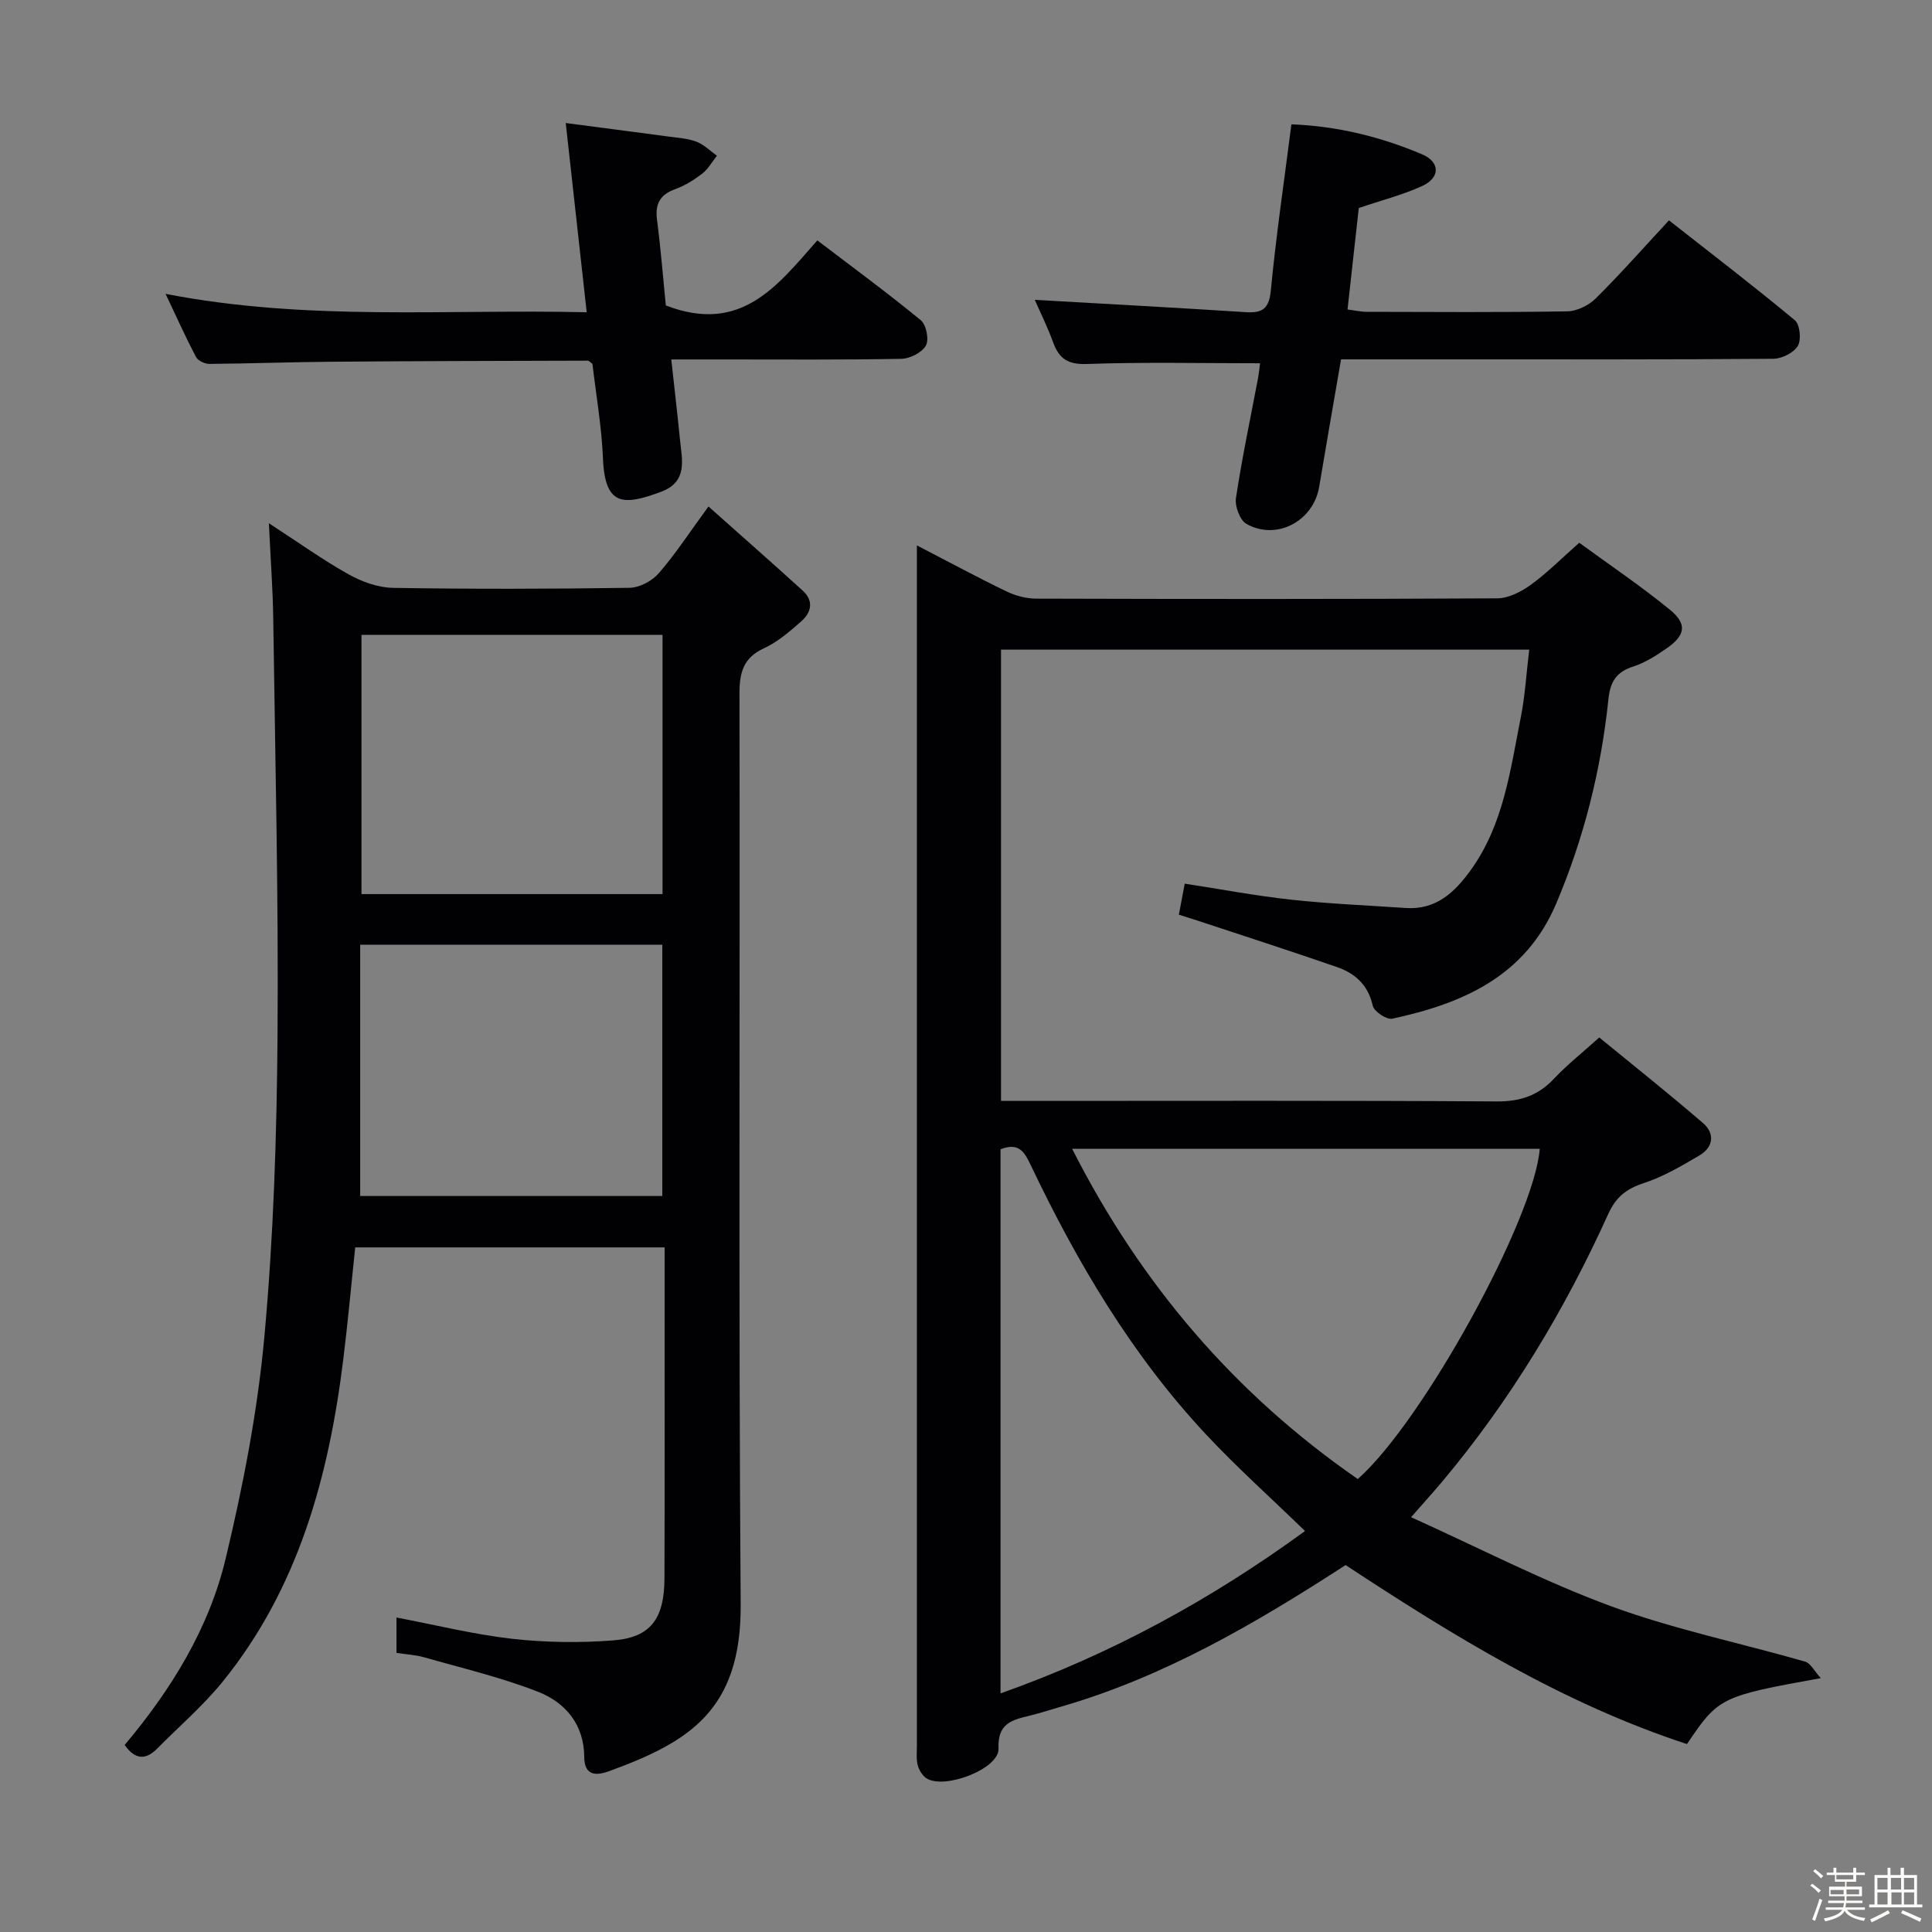 <svg enable-background="new 0 0 400 400" viewBox="0 0 400 400" xmlns="http://www.w3.org/2000/svg"><rect x="0" y="0" width="400" height="400" fill="#808080" stroke="none"/><path d="m374.8 390.4.4-.4c.7.5 1.3 1 1.8 1.4l-.5.5c-.5-.6-1.1-1.1-1.7-1.5zm1 7.3-.6-.3c.5-1.4 1.1-2.8 1.5-4.3.2.1.4.2.6.3-.5 1.3-1 2.8-1.5 4.3zm-.4-10.3.4-.4c.4.3 1 .8 1.7 1.4l-.5.5c-.4-.5-1-1-1.6-1.5zm2.5.3h1.7v-1h.6v1h3.5v-1h.6v1h1.8v.5h-1.8v1.4h-2v1h3.2v2h-3.2v.9h3.3v.5h-3.4c0 .3-.1.6-.1.9h4v.5h-3.7c.7.9 1.9 1.5 3.8 1.7-.1.2-.2.4-.3.6-2.1-.4-3.5-1.1-4-2.1-.4 1-1.8 1.7-4 2.2-.1-.2-.2-.4-.3-.6 2.1-.4 3.4-1 3.8-1.8h-3.4v-.5h3.6c.1-.3.1-.6.2-.9h-3.3v-.5h3.4c0-.3 0-.6 0-.9h-3.2v-2h3.3v-1h-2.1v-1.4h-1.7v-.5zm1.1 3.5v1h2.7c0-.3 0-.4 0-.4 0-.1 0-.2 0-.2 0-.1 0-.2 0-.3h-2.7zm1.2-3v.9h3.5v-.9zm4.7 3h-2.6v.6.4h2.6z" fill="#fcfbfa"/><path d="m393.6 386.7h.6v1.5h2.7v6.1h1.1v.6h-11v-.6h1.1v-6.1h2.7v-1.5h.6v1.5h2.1v-1.5zm-2.7 8.8.4.6c-1.2.6-2.5 1.3-3.8 1.9-.1-.2-.2-.4-.3-.6 1.2-.6 2.5-1.2 3.7-1.9zm-2.2-6.7v2.4h2.1v-2.4zm0 3v2.5h2.1v-2.5zm2.8-3v2.4h2.1v-2.4zm.1 3v2.5h2.1v-2.5h-2.2zm5.9 6.1c-1.4-.7-2.7-1.3-3.9-1.8l.3-.6c1.5.6 2.7 1.2 3.9 1.7zm-1.2-9.1h-2.1v2.4h2.1zm-2.1 3v2.5h2.1v-2.5z" fill="#fcfbfa"/><g fill="#010104"><path d="m189.83 112.92c6.77 3.5 12.59 6.65 18.54 9.52 1.86.9 4.07 1.49 6.12 1.5 31.83.09 63.65.12 95.48-.06 2.35-.01 4.98-1.36 6.96-2.8 3.35-2.42 6.29-5.4 10.04-8.71 6.29 4.6 12.75 8.95 18.75 13.85 3.63 2.96 3.24 5.3-.61 7.98-2.17 1.51-4.49 3-6.97 3.8-3.53 1.14-4.75 3.12-5.14 6.81-1.52 14.59-5.06 28.72-10.81 42.28-6.38 15.04-19.33 20.68-33.95 23.82-1.16.25-3.76-1.5-4.03-2.69-.95-4.31-3.65-6.7-7.43-8.01-9.09-3.15-18.25-6.11-27.39-9.13-1.71-.57-3.42-1.1-5.32-1.71.41-2.14.77-4.05 1.22-6.42 7.41 1.14 14.7 2.52 22.04 3.32 7.87.86 15.81 1.18 23.72 1.72 6.3.43 10.19-3.29 13.52-7.94 6.73-9.4 8.12-20.58 10.28-31.46.9-4.51 1.16-9.14 1.76-14.09-36.68 0-72.89 0-109.36 0v93.43h5.61c32.33 0 64.65-.1 96.98.11 4.88.03 8.58-1.18 11.89-4.7 2.72-2.89 5.87-5.38 9.38-8.54 7.25 5.94 14.51 11.7 21.51 17.75 2.49 2.15 2.1 4.98-.77 6.67-3.7 2.18-7.49 4.41-11.53 5.73-3.59 1.18-5.75 2.86-7.35 6.39-9.03 19.94-20.25 38.57-34.35 55.38-1.79 2.13-3.67 4.2-6.47 7.4 14.25 6.43 27.54 13.34 41.48 18.46 13.01 4.77 26.73 7.6 40.1 11.44 1.12.32 1.87 1.92 3.25 3.42-20.76 3.75-21.19 3.97-27.71 13.65-25.62-8.38-48.34-22.37-70.68-37.06-18.56 12.03-37.46 23.1-58.79 29.28-2.23.65-4.44 1.37-6.69 1.92-3.62.89-6.59 1.56-6.38 6.8.17 4.21-11.29 8.57-14.95 6.12-.84-.57-1.53-1.72-1.79-2.73-.32-1.26-.15-2.65-.16-3.98 0-80.98 0-161.96 0-242.94 0-1.47 0-2.95 0-5.58zm128.96 124.92c-32.15 0-64.28 0-96.82 0 14.26 28.12 33.77 50.82 59.14 68.38 13.51-11.91 36.58-54.02 37.68-68.38zm-111.64.11v112.65c22.99-8.14 43.71-19.52 63.04-33.62-7.21-7-14.15-13.21-20.48-19.98-15.36-16.42-26.67-35.56-36.3-55.75-1.25-2.61-2.37-4.84-6.26-3.3z"/><path d="m82.09 342.22c0-2.78 0-4.91 0-7.33 8.09 1.54 15.94 3.49 23.9 4.4 6.91.78 13.99.87 20.93.34 7.76-.59 10.62-4.43 10.65-12.87.07-20.16.02-40.32.03-60.48 0-2.62 0-5.23 0-8.02-21.66 0-42.62 0-64.06 0-.82 7.73-1.51 15.45-2.46 23.13-3 24.23-9.24 47.33-24.96 66.76-4.06 5.01-9.03 9.28-13.59 13.89-2.39 2.41-4.58 2.28-6.72-.76 9.57-11.38 17.44-24.05 20.91-38.59 3.62-15.11 6.61-30.53 8.02-45.98 1.89-20.67 2.56-41.5 2.72-62.26.22-28.8-.49-57.6-.89-86.4-.09-6.14-.55-12.27-.9-19.72 6.08 3.95 11.12 7.57 16.5 10.58 2.74 1.54 6.08 2.74 9.18 2.8 16.32.27 32.66.23 48.98-.01 2.07-.03 4.67-1.41 6.06-3.01 3.46-3.99 6.36-8.45 10.29-13.83 6.76 6.02 13.18 11.67 19.51 17.42 2.36 2.14 1.79 4.55-.33 6.39-2.37 2.07-4.84 4.24-7.66 5.53-4.35 2-5.11 5.08-5.1 9.5.13 62.81-.21 125.63.25 188.44.16 22.01-10.75 28.55-27.27 34.57-2.53.92-5.1 1.07-5.12-2.95-.03-6.67-3.86-11.25-9.5-13.47-7.66-3.01-15.76-4.91-23.71-7.18-1.74-.49-3.59-.58-5.66-.89zm-7.25-210.78v53.67h62.33c0-18.2 0-35.92 0-53.67-20.98 0-41.54 0-62.33 0zm-.27 64.15v52.03h62.55c0-17.51 0-34.69 0-52.03-20.91 0-41.35 0-62.55 0z"/><path d="m260.88 75.21c-12.27 0-24.06-.27-35.83.15-3.94.14-5.76-1.07-7.01-4.48-1.17-3.21-2.7-6.29-3.8-8.8 14.63.84 29.16 1.61 43.69 2.55 3.52.23 4.83-.77 5.19-4.58 1.09-11.36 2.77-22.67 4.25-34.31 9.53.37 18.5 2.58 27.08 6.22 3.74 1.59 3.75 4.84 0 6.55-4.03 1.84-8.4 2.95-13.13 4.56-.73 6.55-1.51 13.58-2.33 21.01 1.54.19 2.78.48 4.02.48 13.83.03 27.65.13 41.48-.1 2.01-.03 4.44-1.23 5.9-2.68 5.07-5.03 9.81-10.4 15.15-16.16 8.77 6.88 17.55 13.61 26.06 20.68 1.06.88 1.38 4.06.62 5.32-.86 1.43-3.31 2.65-5.08 2.66-21.65.18-43.31.12-64.97.12-8.13 0-16.26 0-24.52 0-1.57 9.14-3.09 17.76-4.53 26.4-1.18 7.07-8.8 11.19-15.05 7.67-1.35-.76-2.44-3.65-2.18-5.34 1.26-8.35 3.02-16.62 4.59-24.92.17-.95.26-1.93.4-3z"/><path d="m137.85 63.24c15.64 6.04 23.15-4.18 31.37-13.47 7.35 5.6 14.54 10.87 21.42 16.53 1.13.93 1.75 4.02 1.06 5.24-.82 1.45-3.29 2.71-5.07 2.75-12.32.23-24.64.13-36.96.13-3.31 0-6.61 0-10.69 0 .64 5.86 1.27 11.21 1.8 16.57.42 4.24 1.69 8.77-3.99 10.86-7.58 2.79-11.54 3.08-11.95-6.88-.27-6.61-1.43-13.17-2.18-19.63-.43-.31-.7-.67-.96-.67-17.63.05-35.26.08-52.89.22-8.49.07-16.97.38-25.46.45-.95.01-2.36-.66-2.77-1.43-2.12-4.03-3.99-8.2-6.3-13.07 29.38 5.71 58.1 3.13 87.19 3.81-1.47-13.26-2.85-25.77-4.34-39.18 7.21.95 14.2 1.85 21.19 2.79 1.97.27 4.03.38 5.86 1.07 1.56.59 2.85 1.91 4.25 2.91-.99 1.24-1.79 2.73-3.01 3.68-1.69 1.31-3.58 2.5-5.58 3.22-3.18 1.15-4.25 3.04-3.81 6.38.8 6.22 1.3 12.48 1.82 17.72z"/></g></svg>